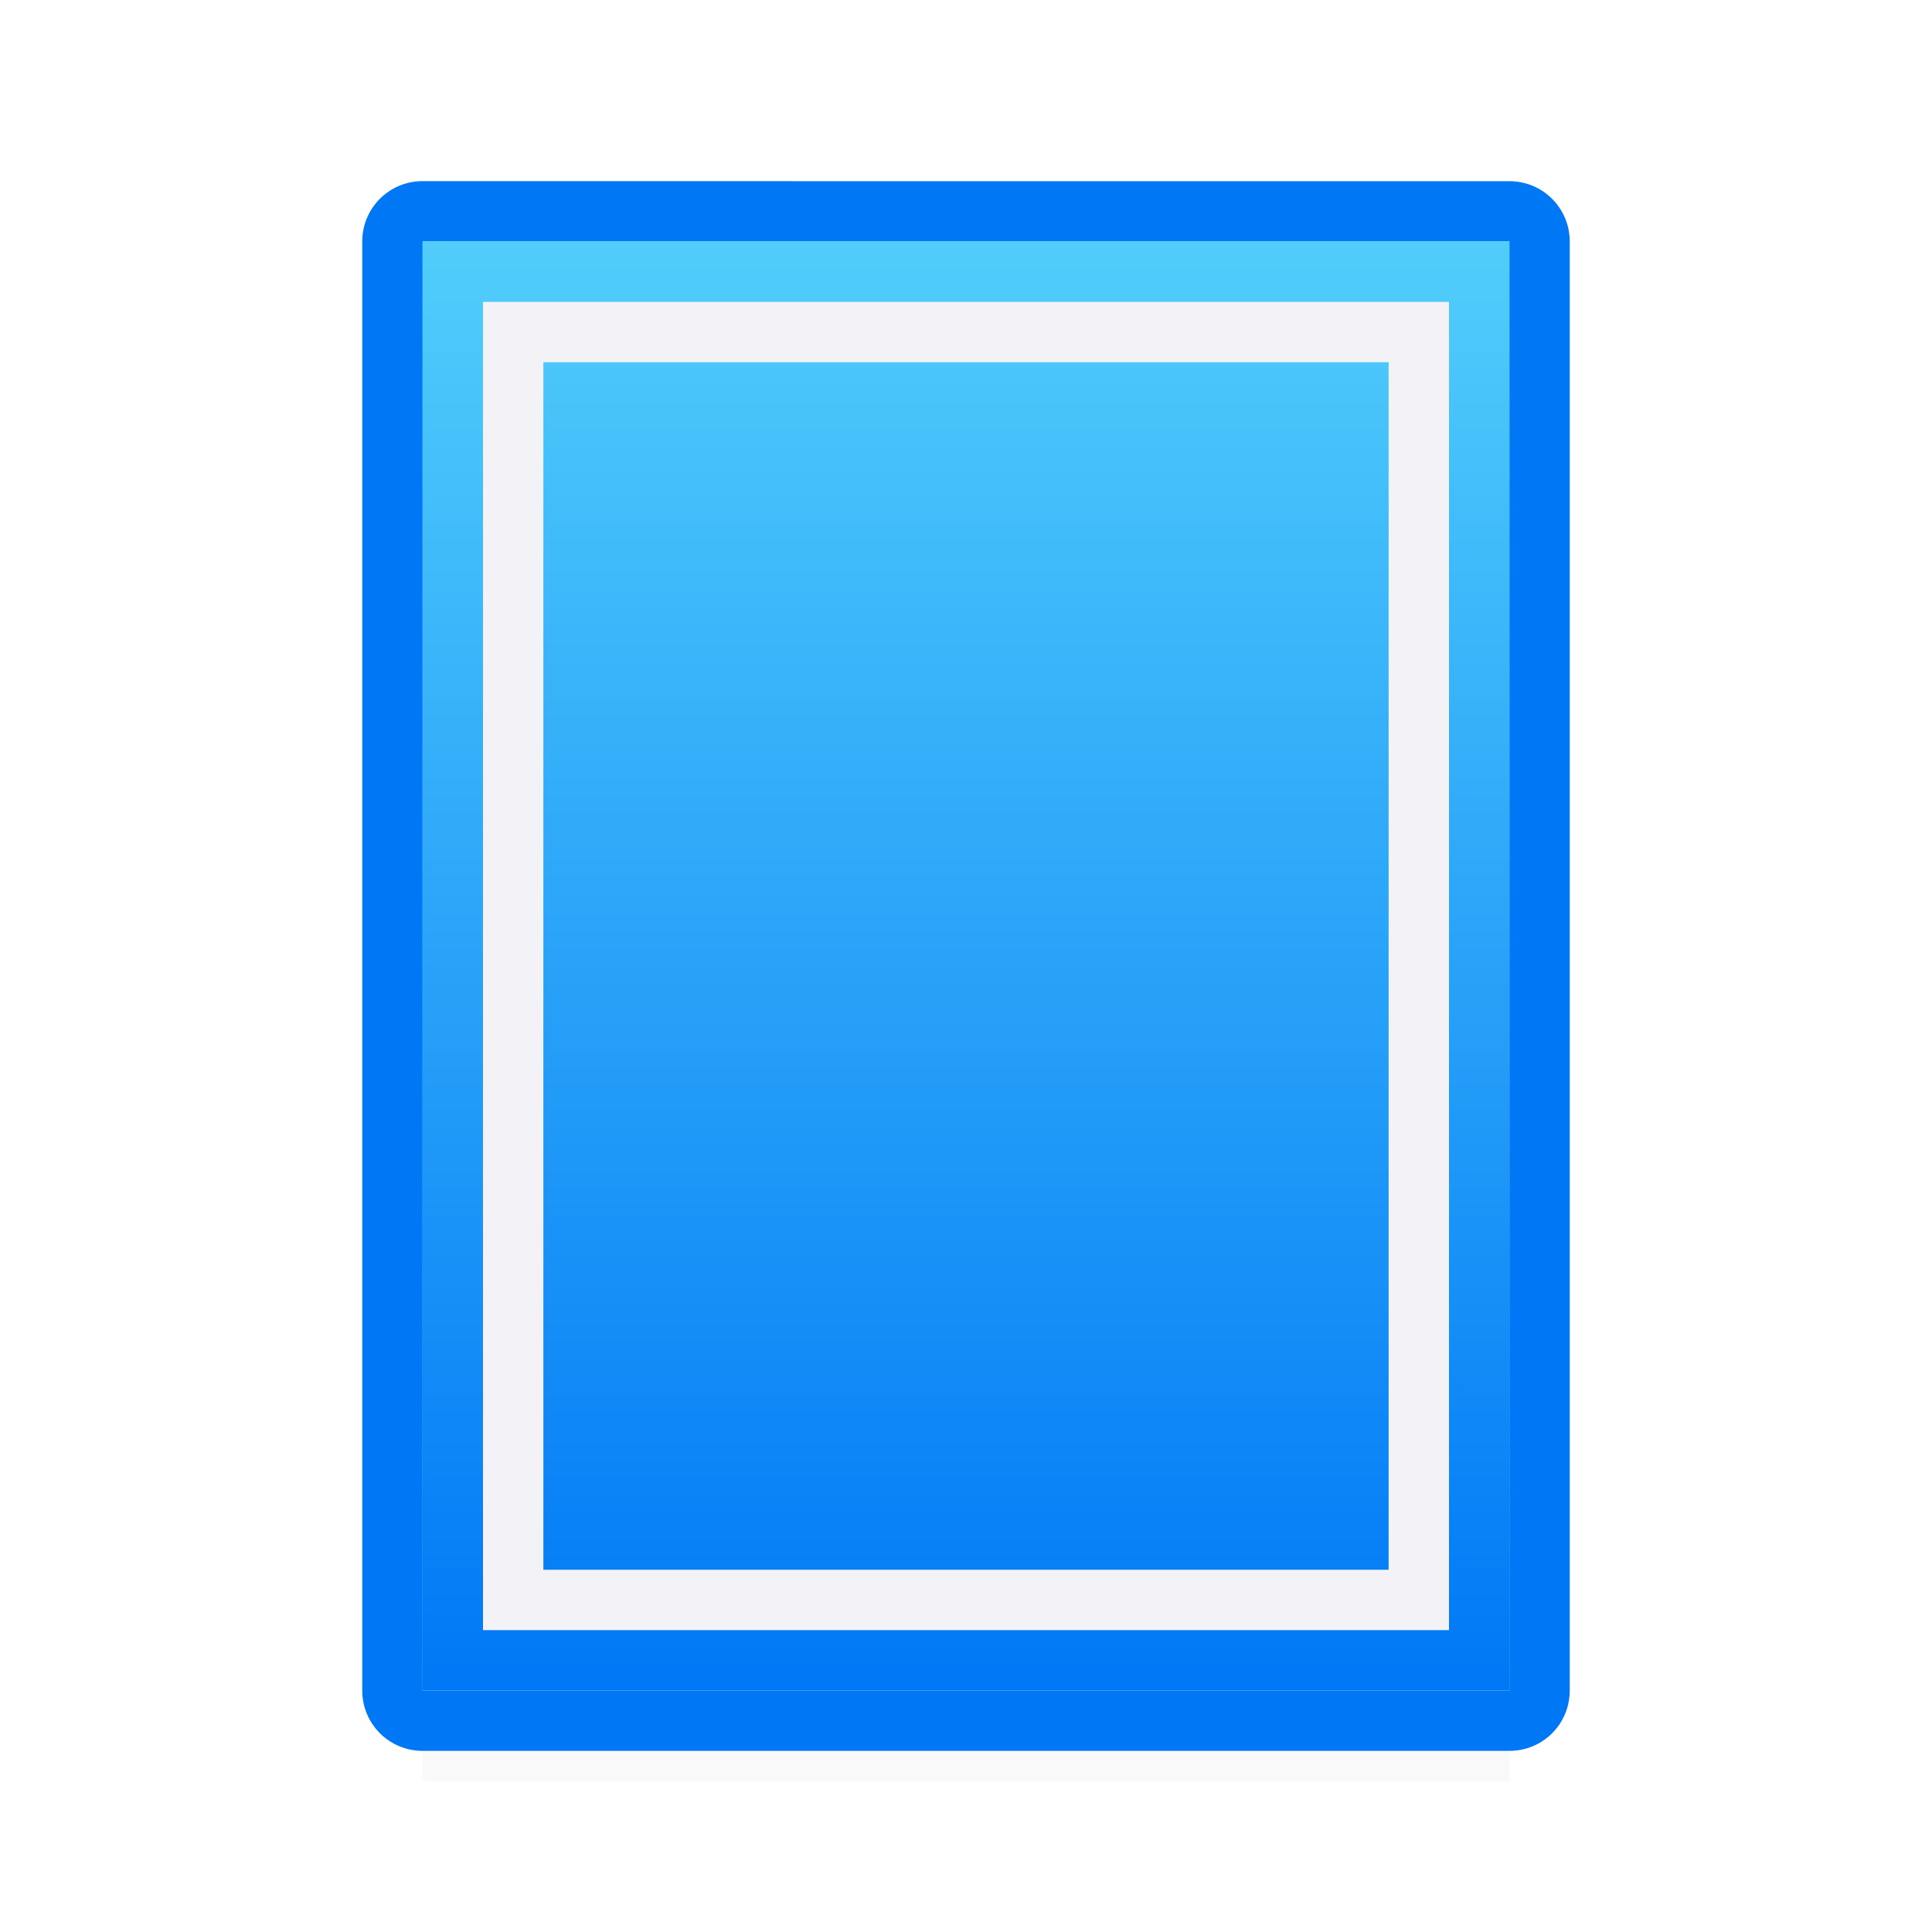 <svg viewBox="0 0 32 32" xmlns="http://www.w3.org/2000/svg" xmlns:xlink="http://www.w3.org/1999/xlink"><filter id="a" color-interpolation-filters="sRGB" height="1.509" width="1.053" x="-.026" y="-.254"><feGaussianBlur stdDeviation=".265"/></filter><linearGradient id="b" gradientUnits="userSpaceOnUse" x1="16" x2="16" y1="28" y2="4"><stop offset="0" stop-color="#0078f6"/><stop offset="1" stop-color="#51cdfb"/></linearGradient><path d="m7 25.5h18v4h-18z" filter="url(#a)" opacity=".15"/><path d="m7 3c-.554 0-1 .446-1 1v24c0 .554.446 1 1 1h8.217 6.426 3.357c.139 0 .271-.028.391-.078.359-.151.609-.506.609-.922v-3.447-17.105-3.447c0-.554-.446-1-1-1h-3.357-6.426zm0 1h8.463 7.117 2.42v2.465 19.07 2.465h-2.42-7.117-8.463z" fill="#0078f6"/><path d="m7 4v24h18v-24z" fill="url(#b)"/><path d="m8 5v22h1 14 1v-22h-1-14zm1 1h14v20h-14z" fill="#f2f2f7"/></svg>
